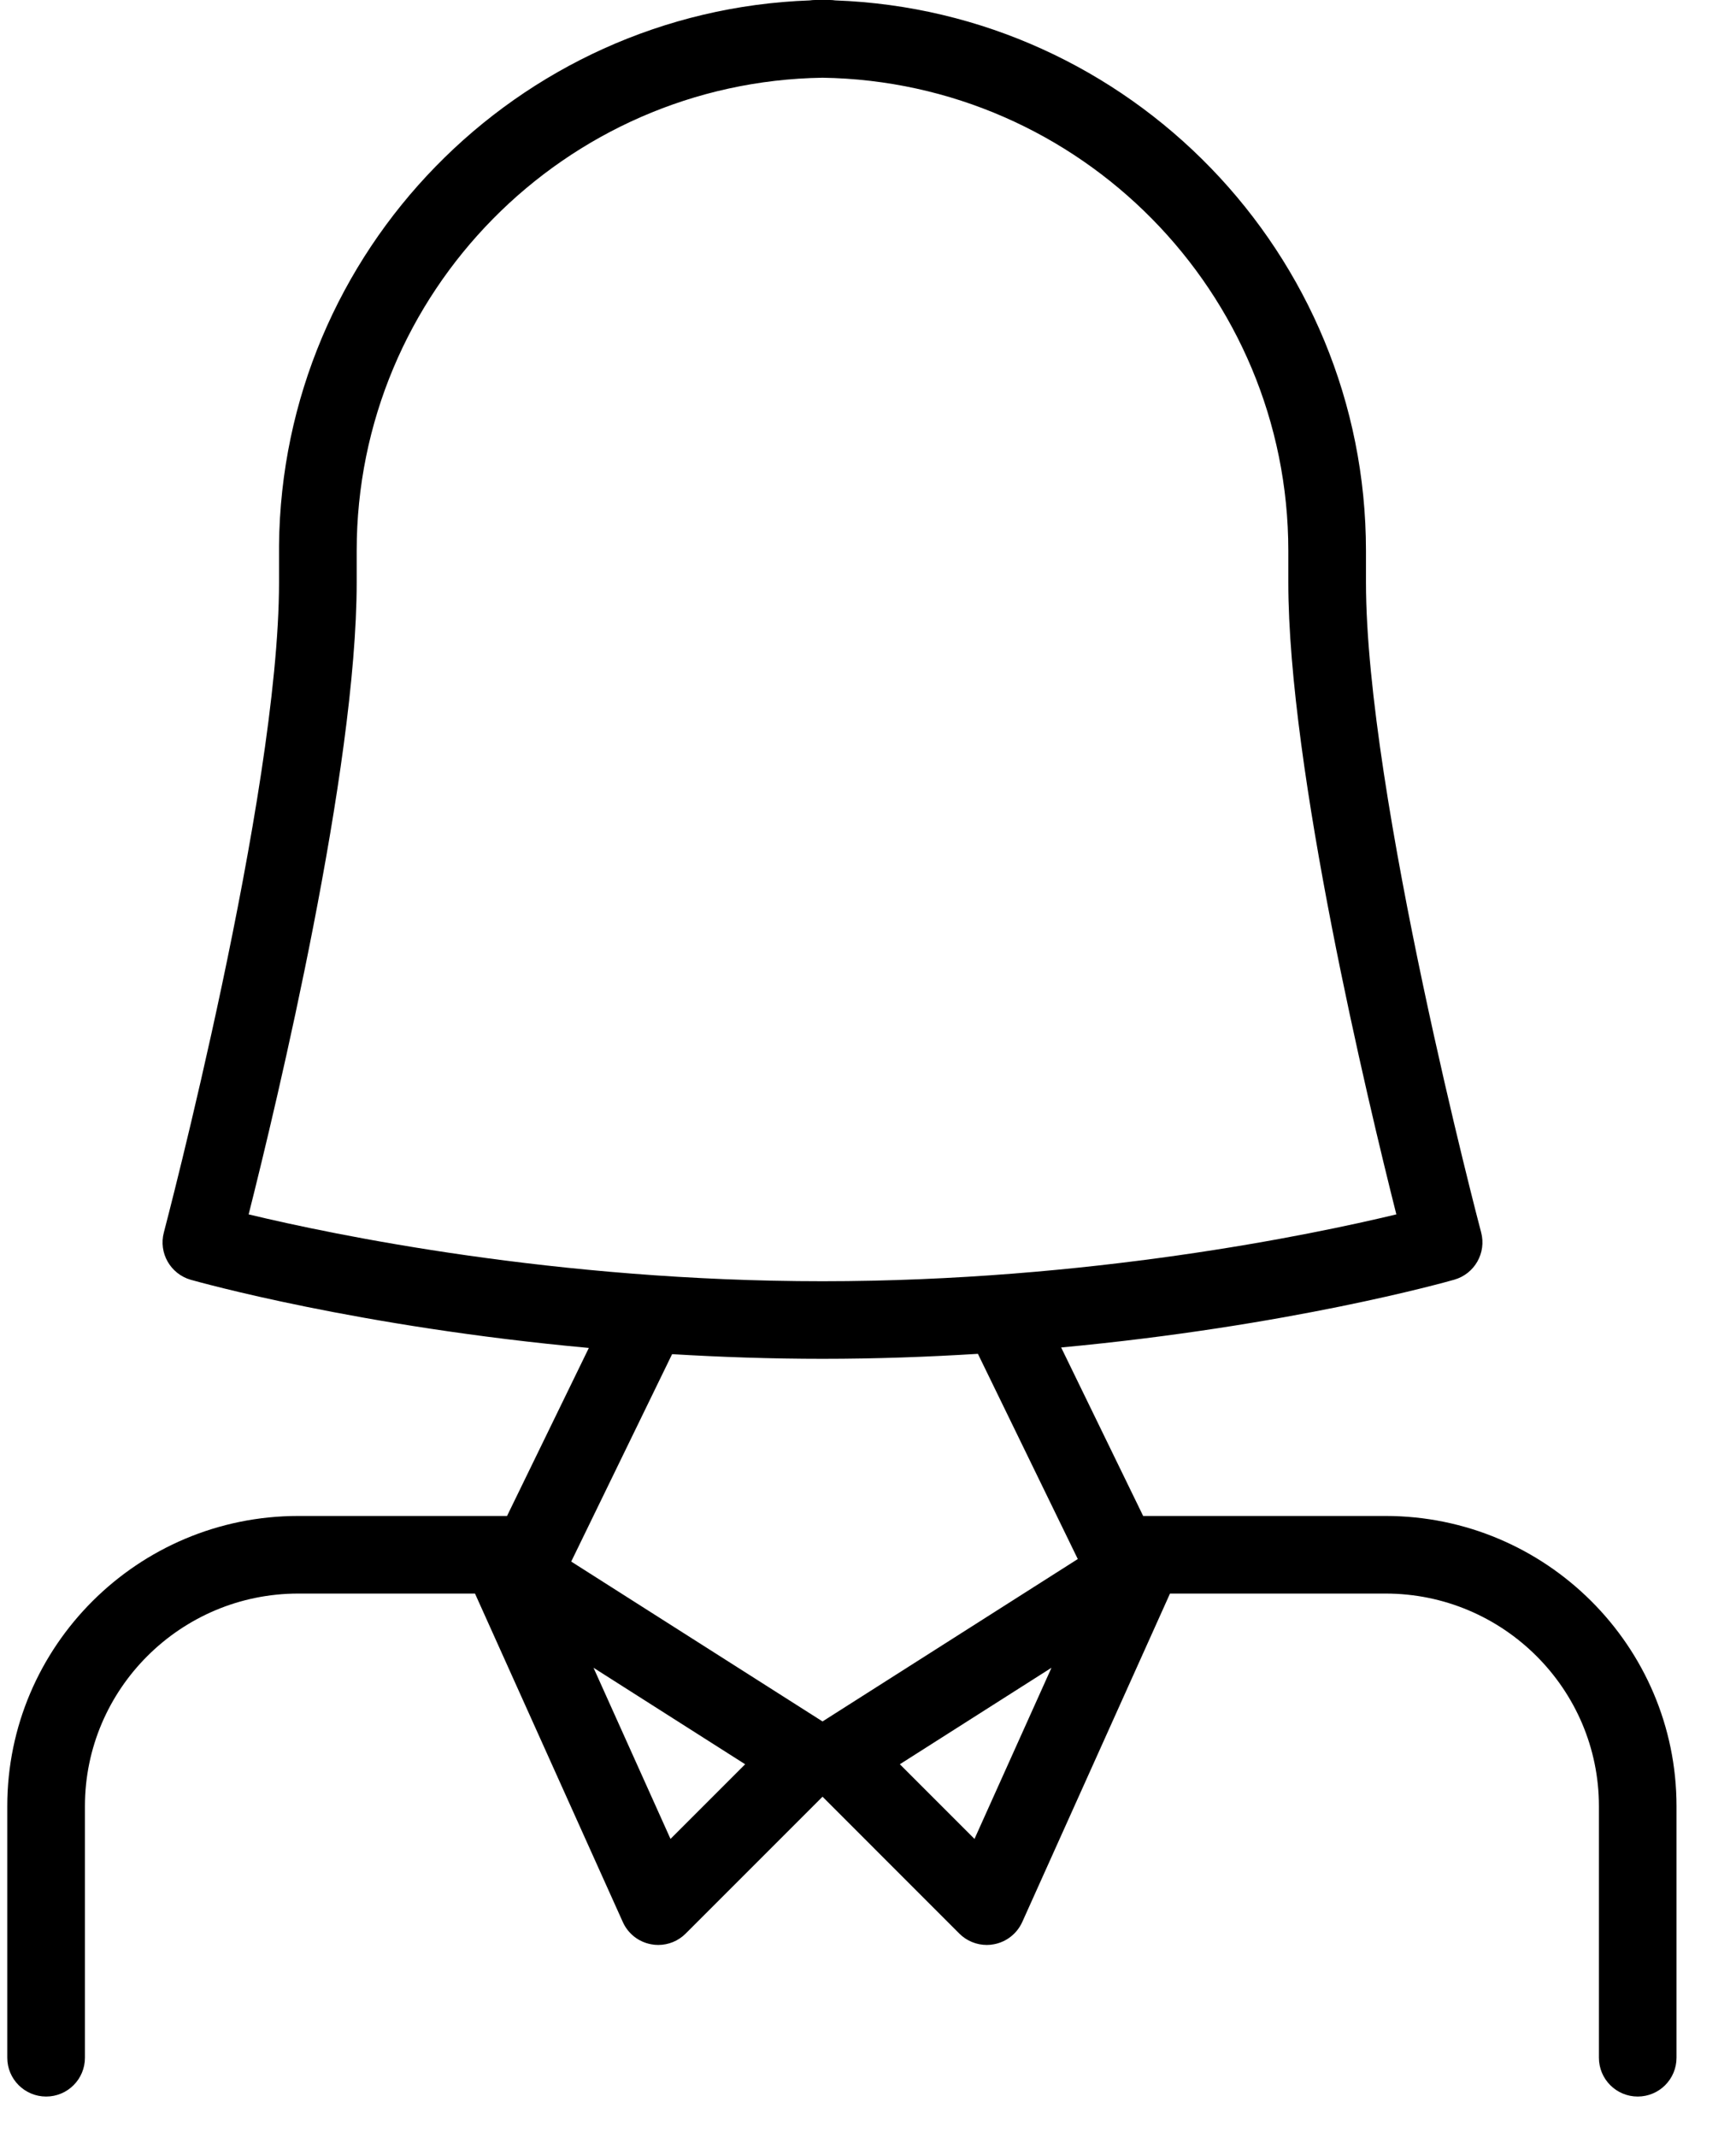 <svg width="26" height="32" viewBox="0 0 26 32" fill="none" xmlns="http://www.w3.org/2000/svg">
<path d="M20.751 22.701H17.121L15.893 20.178C19.304 19.86 21.652 19.2 21.78 19.163C22.085 19.076 22.264 18.762 22.183 18.455C22.165 18.39 20.458 11.901 20.458 8.721V8.248C20.458 3.801 16.919 0.165 12.509 0.006C12.483 0.002 12.456 0 12.429 0H12.208C12.181 0 12.154 0.002 12.128 0.006C7.744 0.164 4.221 3.758 4.179 8.169C4.179 8.176 4.179 8.183 4.179 8.19V8.721C4.179 11.902 2.471 18.39 2.454 18.456C2.373 18.762 2.552 19.076 2.856 19.164C2.986 19.2 5.367 19.869 8.819 20.185L7.594 22.701H4.467C2.064 22.701 0.109 24.65 0.109 27.047V30.814C0.109 31.135 0.37 31.395 0.691 31.395C1.012 31.395 1.272 31.135 1.272 30.814V27.047C1.272 25.292 2.706 23.863 4.467 23.863H7.114L9.328 28.782C9.406 28.956 9.565 29.081 9.753 29.115C9.788 29.122 9.823 29.125 9.858 29.125C10.011 29.125 10.159 29.065 10.269 28.955L12.319 26.905L14.368 28.955C14.478 29.065 14.627 29.125 14.779 29.125C14.814 29.125 14.849 29.122 14.884 29.115C15.072 29.081 15.231 28.956 15.31 28.782L17.523 23.863H20.752C22.513 23.863 23.947 25.292 23.947 27.047V30.814C23.947 31.135 24.207 31.395 24.528 31.395C24.849 31.395 25.109 31.135 25.109 30.814V27.047C25.109 24.65 23.154 22.701 20.751 22.701ZM3.724 18.185C4.15 16.498 5.342 11.518 5.342 8.721V8.248C5.342 4.378 8.461 1.223 12.319 1.164C16.176 1.223 19.295 4.379 19.295 8.248V8.721C19.295 11.518 20.488 16.499 20.913 18.185C19.644 18.49 16.308 19.186 12.319 19.186C8.329 19.186 4.993 18.49 3.724 18.185ZM10.042 27.537L8.889 24.974L11.16 26.419L10.042 27.537ZM14.595 27.537L13.477 26.419L15.748 24.974L14.595 27.537ZM12.319 25.778L8.555 23.384L10.066 20.278C10.786 20.321 11.537 20.348 12.319 20.348C13.128 20.348 13.904 20.319 14.646 20.273L16.142 23.346L12.319 25.778Z" fill="black"/>
</svg>
